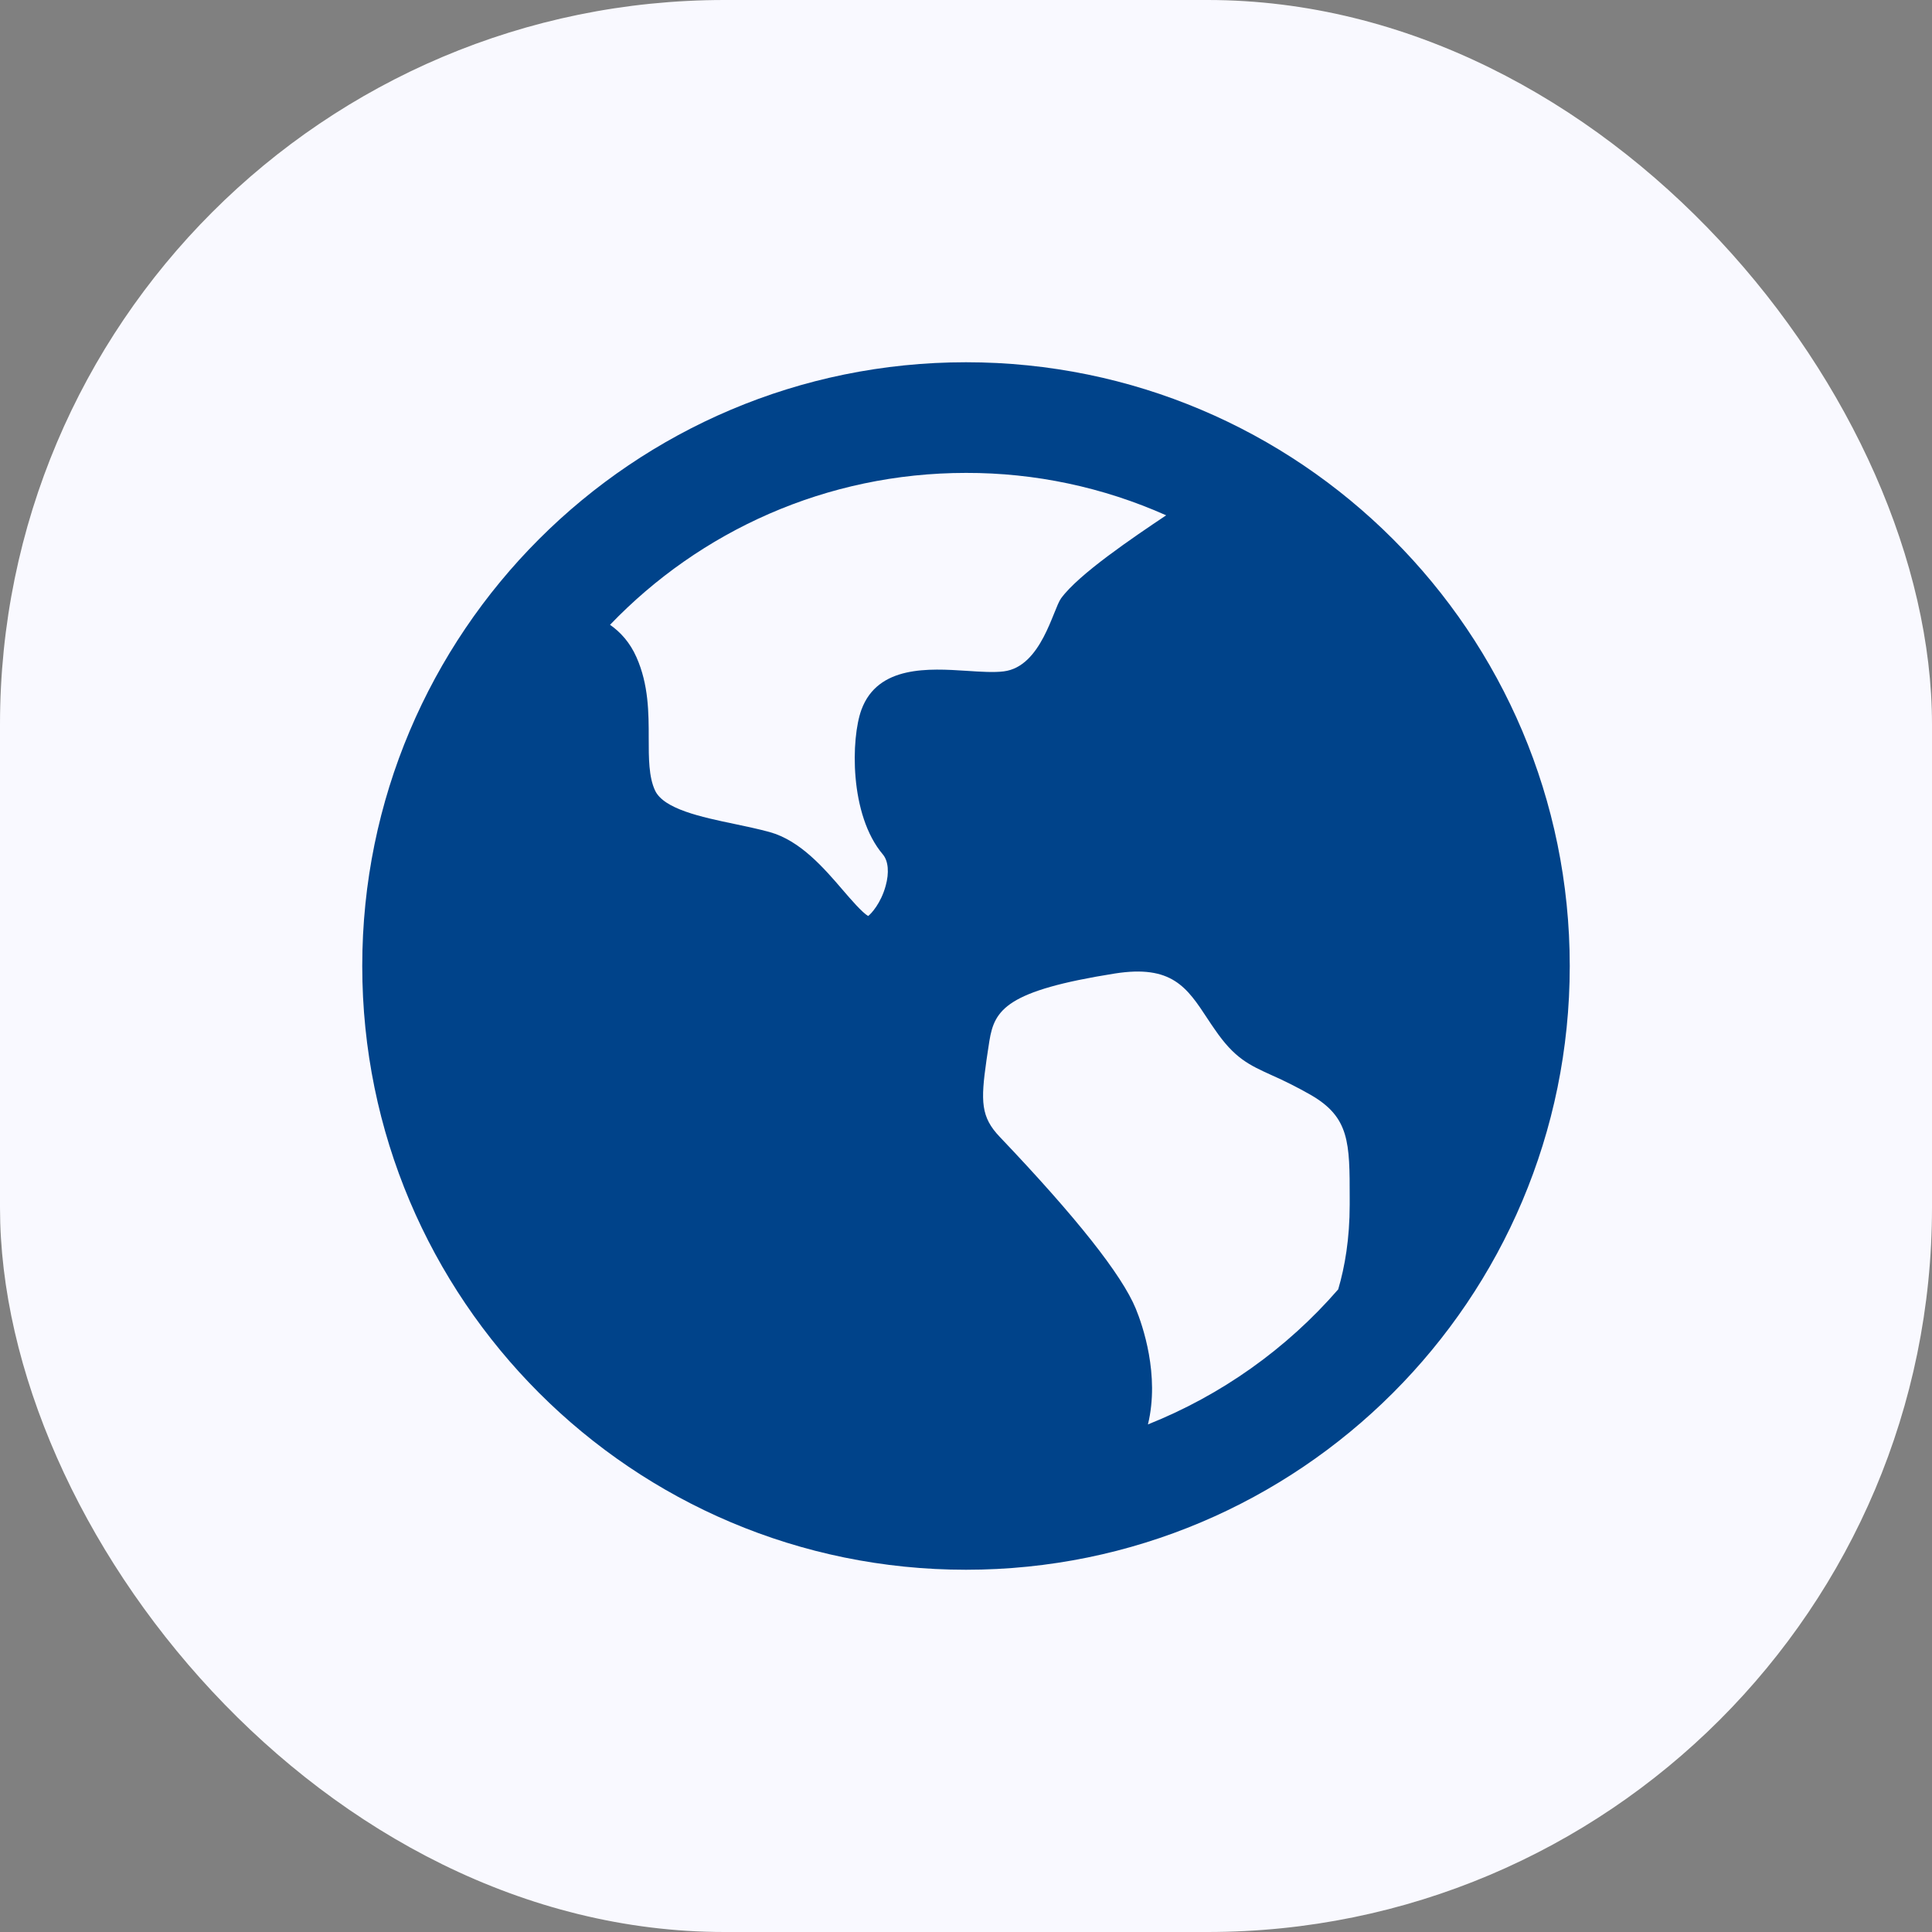 <svg width="40" height="40" viewBox="0 0 40 40" fill="none" xmlns="http://www.w3.org/2000/svg">
<rect x="0" y="0" width="40" height="40" fill="#808080" stroke="none"/>
<rect width="40" height="40" rx="15" fill="#F9F9FF"/>
<rect width="30" height="30" transform="translate(5 5)" fill="#F9F9FF"/>
<path d="M20 7.5C26.904 7.5 32.5 13.096 32.5 20C32.5 26.904 26.904 32.5 20 32.5C13.096 32.5 7.5 26.904 7.5 20C7.5 13.096 13.096 7.5 20 7.5ZM25.005 21.098C24.574 20.441 24.262 19.969 23.078 20.156C20.84 20.511 20.591 20.902 20.485 21.547L20.455 21.742L20.424 21.95C20.302 22.804 20.306 23.126 20.699 23.538C22.28 25.198 23.227 26.394 23.515 27.094C23.655 27.435 24.015 28.469 23.767 29.491C25.284 28.886 26.635 27.928 27.706 26.695C27.844 26.227 27.944 25.645 27.944 24.94V24.809C27.944 23.656 27.944 23.13 27.129 22.664C26.867 22.515 26.598 22.379 26.323 22.258C25.864 22.049 25.56 21.913 25.15 21.312C25.1 21.242 25.052 21.17 25.005 21.098ZM20 9.791C17.104 9.791 14.488 10.999 12.63 12.936C12.851 13.09 13.044 13.306 13.176 13.604C13.431 14.175 13.431 14.764 13.431 15.285C13.431 15.695 13.431 16.085 13.562 16.366C13.742 16.751 14.52 16.916 15.206 17.059C15.453 17.111 15.705 17.164 15.935 17.227C16.567 17.402 17.058 17.971 17.449 18.427C17.611 18.616 17.852 18.895 17.974 18.965C18.036 18.92 18.238 18.701 18.336 18.343C18.414 18.067 18.391 17.825 18.28 17.692C17.58 16.867 17.619 15.28 17.835 14.694C18.175 13.77 19.238 13.839 20.015 13.889C20.305 13.908 20.578 13.926 20.782 13.9C21.56 13.803 21.8 12.619 21.969 12.387C22.334 11.887 23.451 11.134 24.144 10.669C22.84 10.087 21.428 9.788 20 9.791Z" fill="#00438A"/>
</svg>
